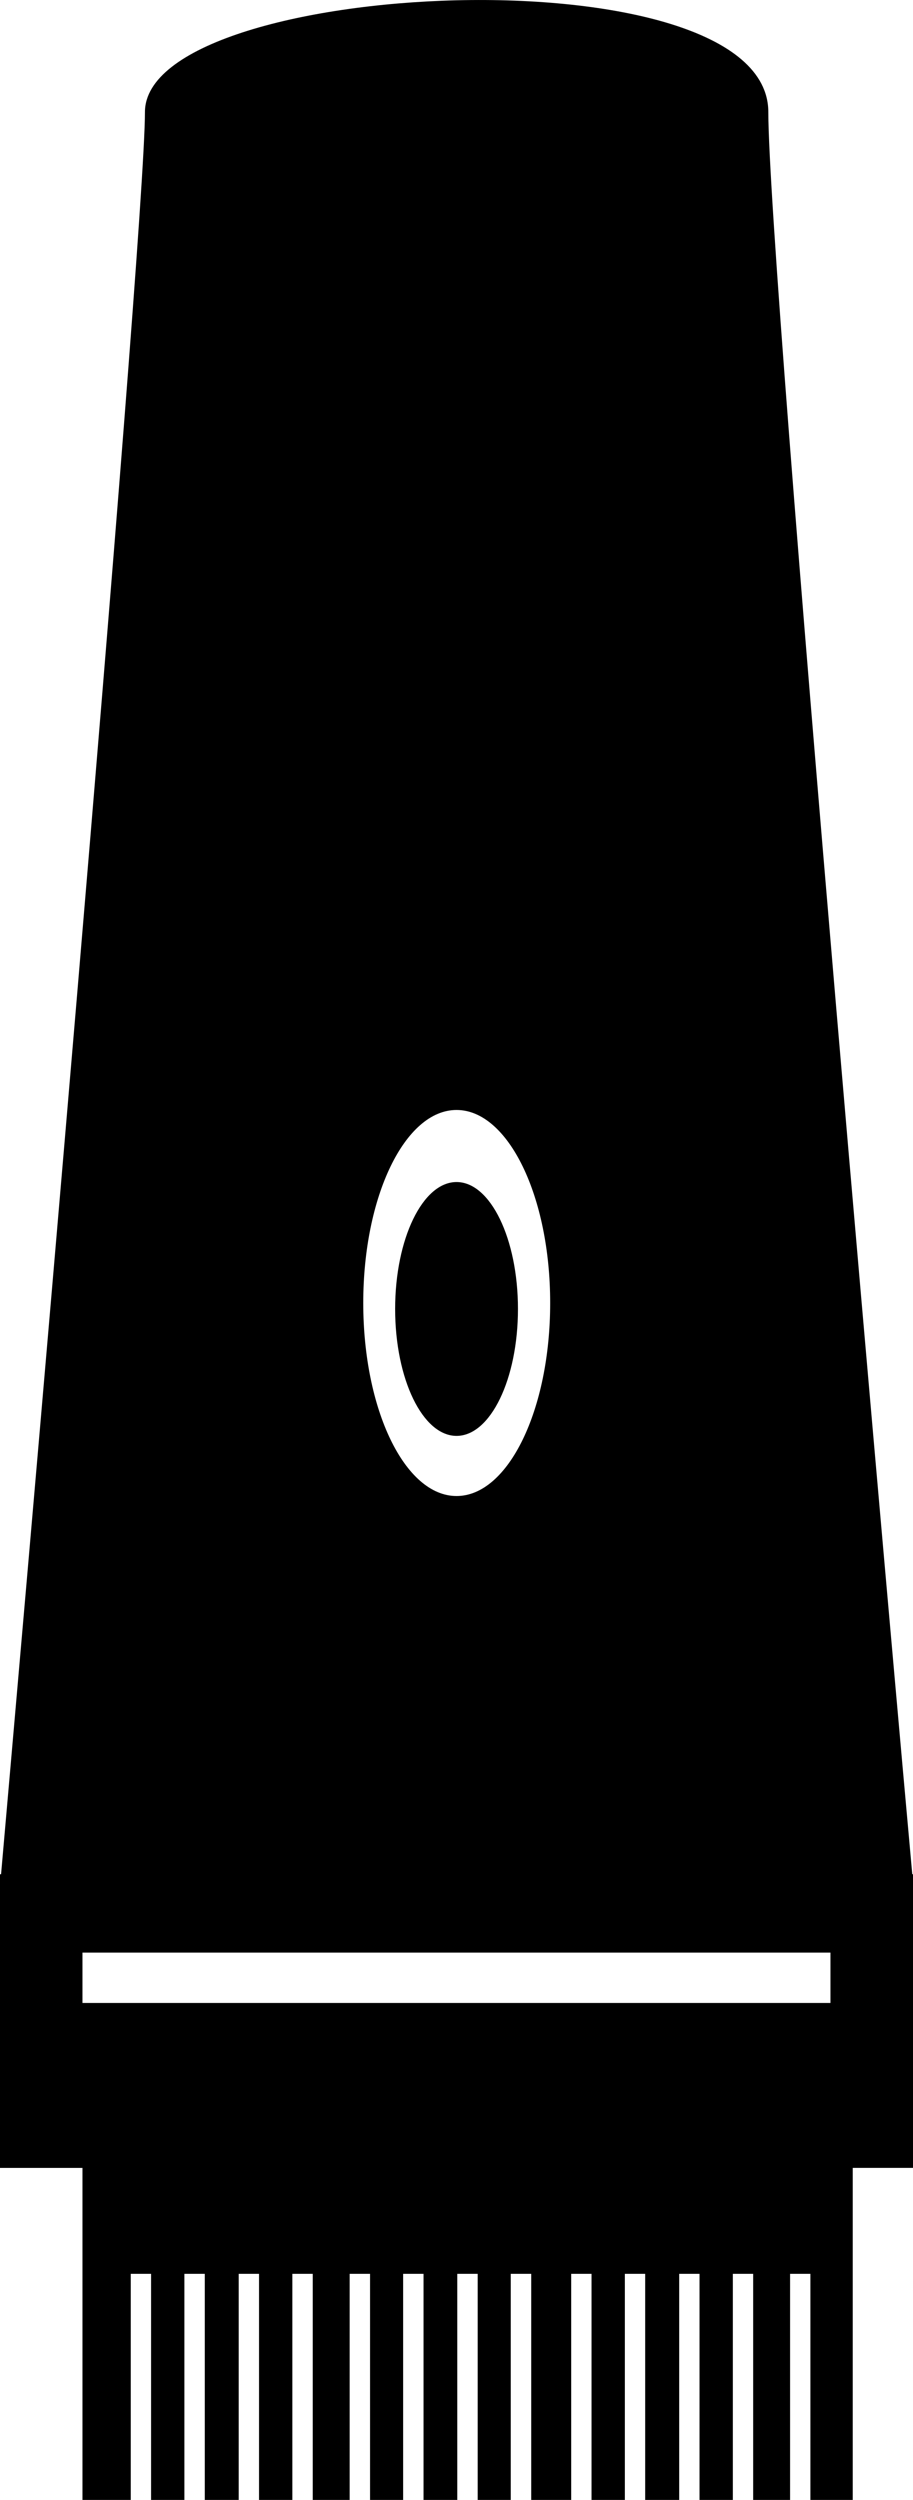 <svg xmlns="http://www.w3.org/2000/svg" width="27.401" height="75" viewBox="0 0 27.401 75"><defs><style>.a{fill:#000;}</style></defs><g transform="translate(-9.876 0)"><g transform="translate(9.876 0)"><path class="a" d="M37.255,56.226C36.9,52.349,32.935,8.072,32.935,3.364c0-4.923-18.709-4.024-18.709,0,0,3.851-3.974,48.946-4.318,52.865H9.876v8.81h2.475V75H13.8V68.217h.61V75h1V68.217h.612V75H17.04V68.217h.61V75h1V68.217h.612V75h1.108V68.217h.612V75h.993V68.217h.612V75H23.6V68.217h.612V75h.993V68.217h.614V75h1.2V68.217h.61V75h1V68.217h.61V75H30.26V68.217h.61V75h1V68.217h.61V75h1.108V68.217h.61V75h1.27V65.038h1.812v-8.81l-.022,0ZM23.578,33.3c1.549,0,2.81,2.59,2.81,5.791s-1.258,5.791-2.81,5.791-2.8-2.59-2.8-5.791S22.028,33.3,23.578,33.3ZM34.8,60.091H12.351V58.58H34.8Z" transform="translate(-9.876 0)"/><ellipse class="a" cx="1.843" cy="3.808" rx="1.843" ry="3.808" transform="translate(11.859 35.462)"/></g></g></svg>
